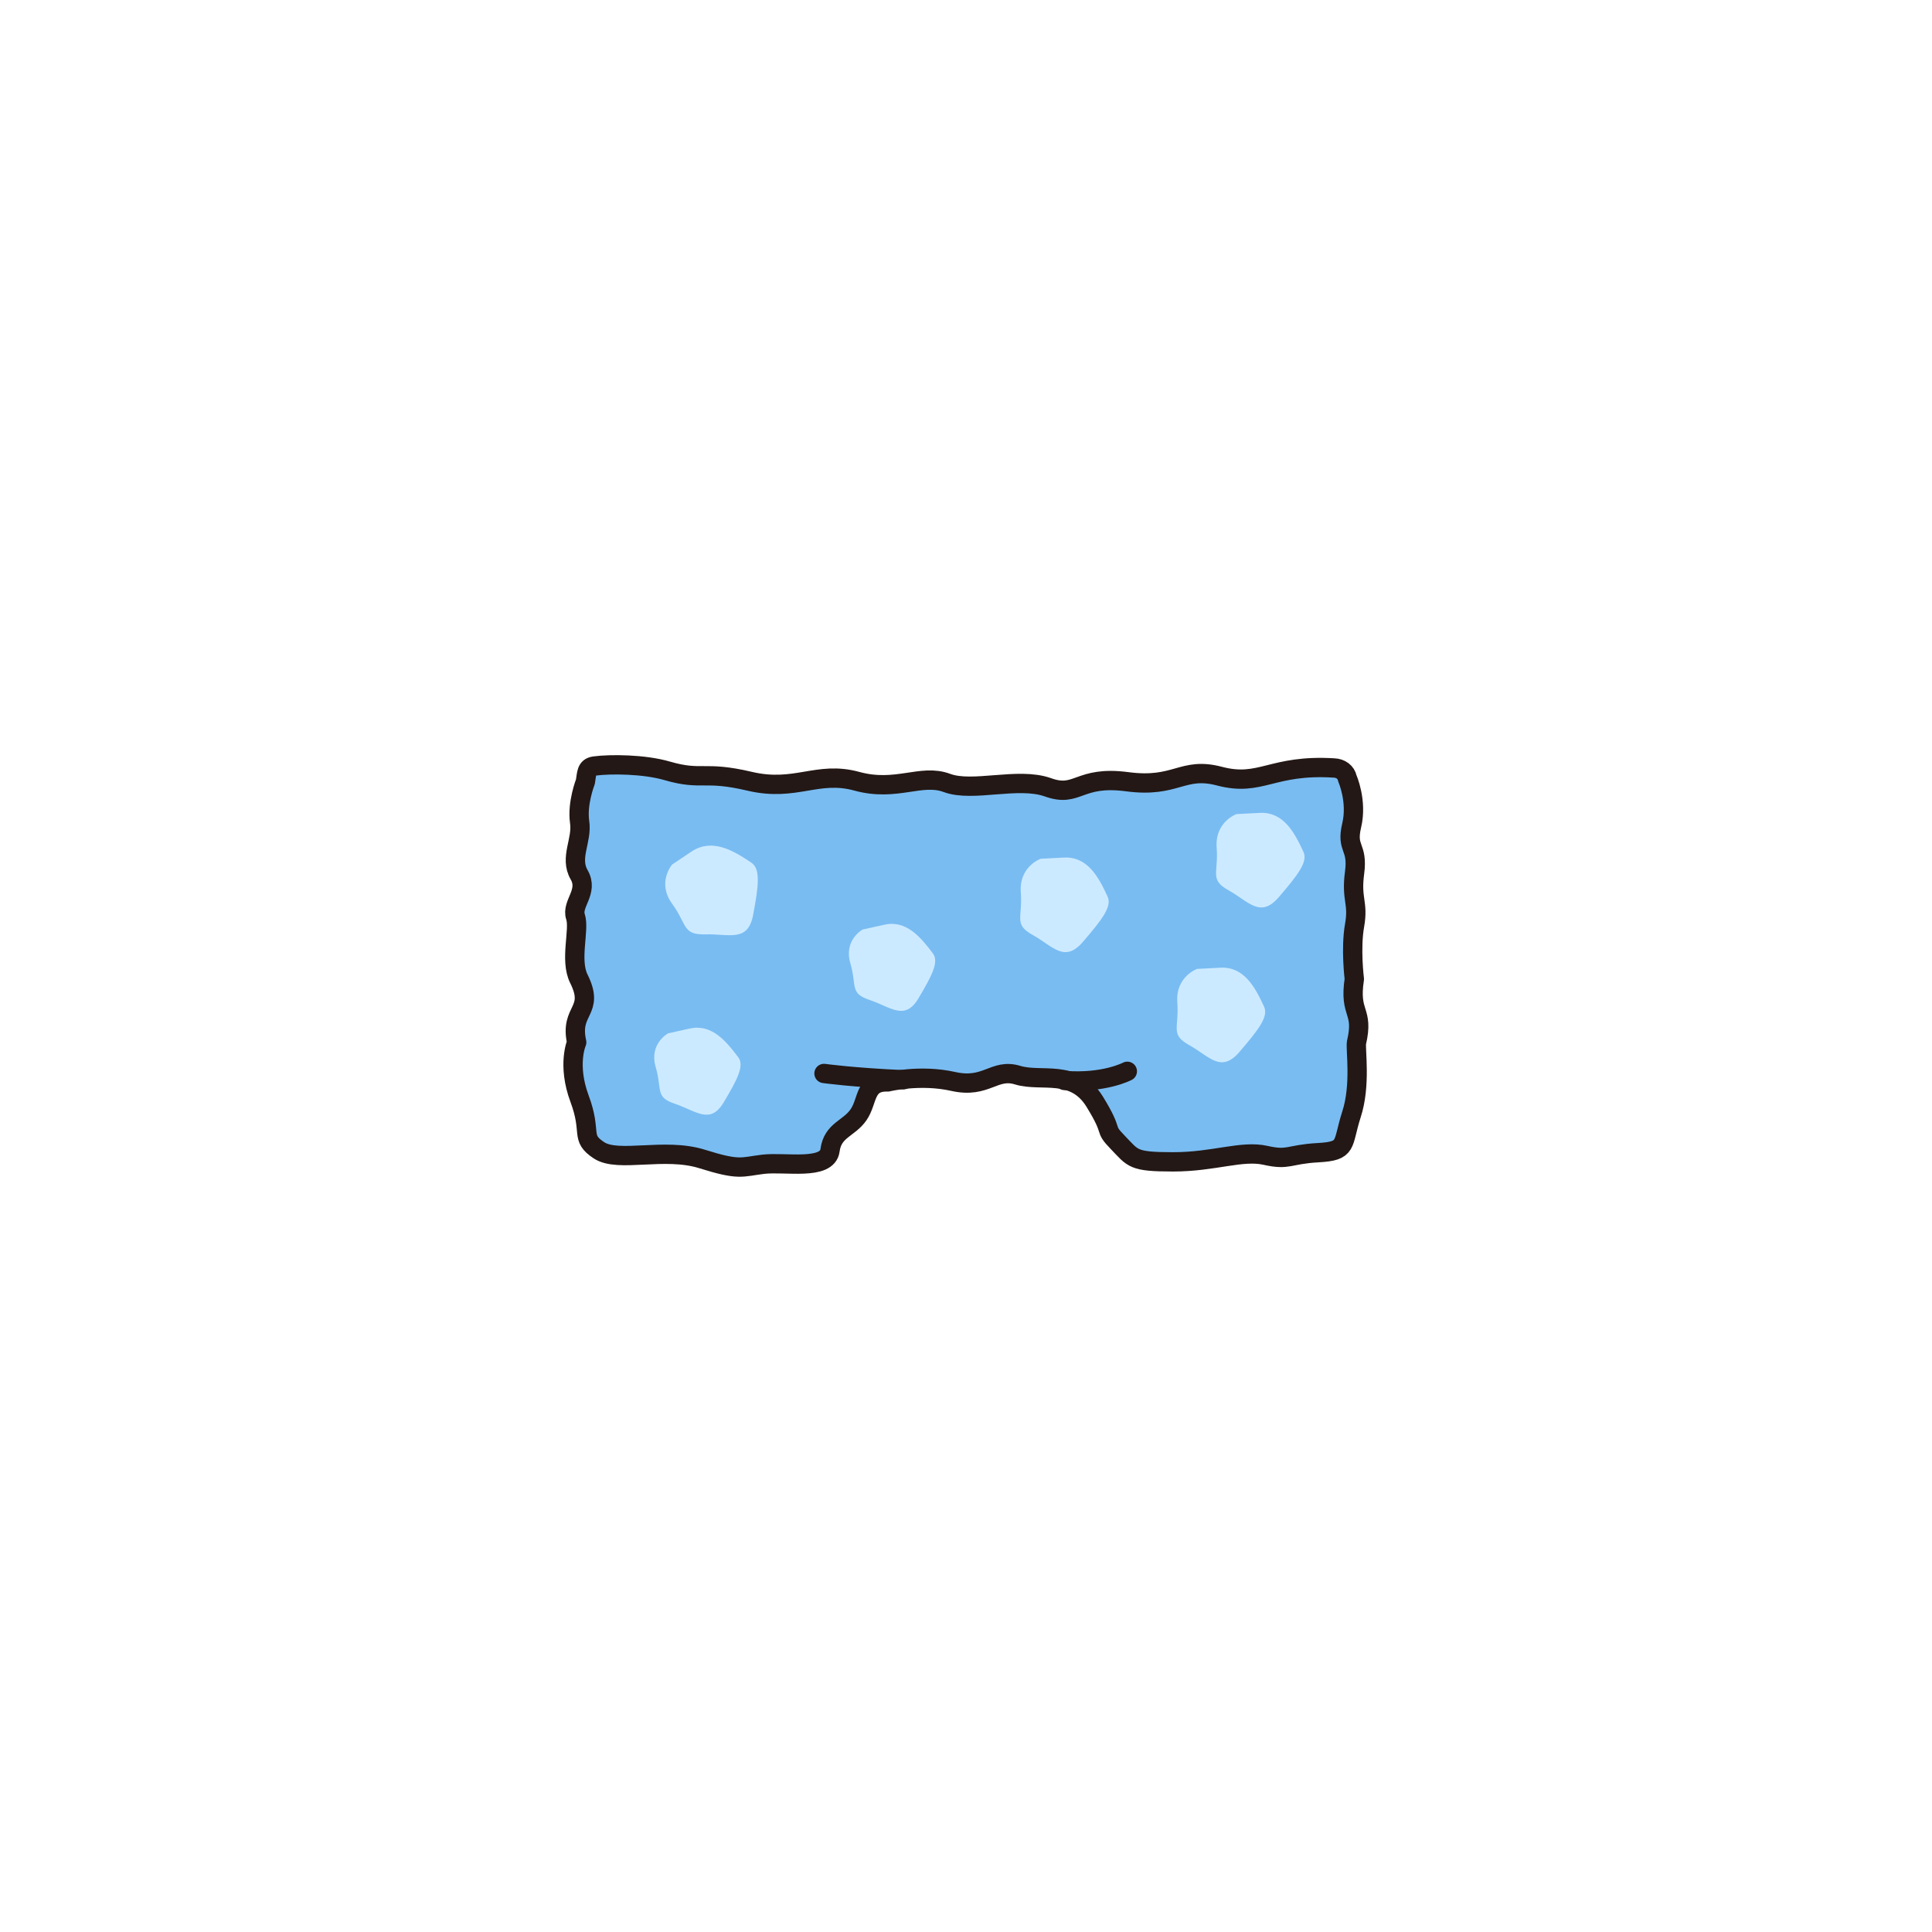 <?xml version="1.0" encoding="utf-8"?>
<!-- Generator: Adobe Illustrator 27.7.0, SVG Export Plug-In . SVG Version: 6.00 Build 0)  -->
<svg version="1.1" id="레이어_1" xmlns="http://www.w3.org/2000/svg" xmlns:xlink="http://www.w3.org/1999/xlink" x="0px"
	 y="0px" viewBox="0 0 800 800" style="enable-background:new 0 0 800 800;" xml:space="preserve">
<style type="text/css">
	.st0{fill:#79BCF2;stroke:#231815;stroke-width:8;stroke-linecap:round;stroke-linejoin:round;stroke-miterlimit:10;}
	.st1{fill:none;stroke:#231815;stroke-width:8;stroke-linecap:round;stroke-linejoin:round;stroke-miterlimit:10;}
	.st2{fill:#CCEAFF;}
</style>
<g id="하의">
	<g id="잠옷_하의">
		<path class="st0" d="M561.7,431.7c3.2-13.8-3.2-11.2-0.9-26.3c0,0-1.6-12.6,0.1-22.2s-1.5-10.6,0-21.8c1.5-11.3-3.6-9.5-1.2-19.6
			c2.4-10.1-1.8-19.5-1.8-19.5c-0.5-2.6-2.8-4.2-5.5-4.3c-25.9-1.6-30.2,7.9-47.4,3.4c-15.5-4.1-17.8,5-38.2,2.3s-20.4,6.8-32.9,2.3
			c-12.4-4.4-31.1,2.2-41.8-1.8s-20.9,3.8-37.3-0.7s-25.3,4.5-44.4,0s-19.6-0.1-34.1-4.3c-9.5-2.8-23.7-2.9-30.2-2
			c-3.4,0.5-3.1,3.1-3.7,6.5c0,0-3.5,8.9-2.4,16.6c1.2,7.7-4.3,14.8-0.2,21.9s-3.3,12-1.5,17.4c1.8,5.4-2.5,17.9,1.4,25.7
			c6.8,13.7-4,12.6-0.9,26.3c0,0-4.1,9.2,1.2,23.4c5.3,14.2,0,16,8,21.3c8,5.3,27.1-1.3,42.7,3.6s16.2,3.3,25.3,2.2
			s26.6,2.7,27.7-5.8c1.1-8.4,7.8-8.9,11.8-14.7s2.3-13.9,12.1-13.6c0,0,13.3-3.3,27.1-0.2c13.8,3.1,16.9-5.6,26.7-2.6
			c9.8,3,23.4-2.8,31.9,11c8.5,13.8,3.2,10.3,9.6,16.9c6.4,6.6,6,8,22.9,8s28.4-4.9,38.2-2.7c9.8,2.2,9.3-0.4,21.8-1.1
			c12.5-0.7,9.8-3.3,13.8-15.8C563.6,449.3,561.2,434.5,561.7,431.7z"/>
		<path class="st1" d="M341.2,444.5c0,0,12.2,1.7,32.9,2.6"/>
		<path class="st1" d="M466.8,443.6c0,0-9.6,5.1-26,3.8"/>
		<path class="st2" d="M278.3,358c0,0-6.4,7.4,0,16.2c6.4,8.8,4.2,12.9,13.7,12.7c9.9-0.3,17.8,3.5,19.9-8.3
			c2.2-11.8,3.1-18.8-0.8-21.4c-7.7-5.2-16.2-10.1-24.6-4.7C278.3,358,278.3,358,278.3,358z"/>
		<path class="st2" d="M276.6,427.9c0,0-7.9,4.3-5.1,13.9c2.8,9.6-0.4,12.5,8.1,15.3c8.8,3,14.5,8.7,20.1-0.7
			c5.6-9.4,8.6-15.1,6-18.6c-5.2-6.9-11.1-13.9-20.1-11.9C276.6,427.9,276.6,427.9,276.6,427.9z"/>
		<path class="st2" d="M357.2,384.9c0,0-7.9,4.3-5.1,13.9c2.8,9.6-0.4,12.5,8.1,15.3c8.8,3,14.5,8.7,20.1-0.7
			c5.6-9.4,8.6-15.1,6-18.6c-5.2-6.9-11.1-13.9-20.1-11.9C357.2,384.9,357.2,384.9,357.2,384.9z"/>
		<path class="st2" d="M495.7,401.2c0,0-9,3.2-8.2,13.9s-3.1,13.2,5,17.7c8.4,4.7,13.1,11.7,20.8,2.7c7.8-9.1,12.1-14.6,10.1-18.7
			c-3.8-8.3-8.4-16.6-18.1-16.1C495.7,401.2,495.7,401.2,495.7,401.2z"/>
		<path class="st2" d="M512,337.1c0,0-9,3.2-8.2,13.9c0.8,10.7-3.1,13.2,5,17.7c8.4,4.7,13.1,11.7,20.8,2.7
			c7.8-9.1,12.1-14.6,10.1-18.7c-3.8-8.3-8.4-16.6-18.1-16.1C512,337.1,512,337.1,512,337.1z"/>
		<path class="st2" d="M430.9,355.6c0,0-9,3.2-8.2,13.9c0.8,10.7-3.1,13.2,5,17.7c8.4,4.7,13.1,11.7,20.8,2.7
			c7.8-9.1,12.1-14.6,10.1-18.7c-3.8-8.3-8.4-16.6-18.1-16.1C430.9,355.6,430.9,355.6,430.9,355.6z"/>
	</g>
</g>
</svg>
